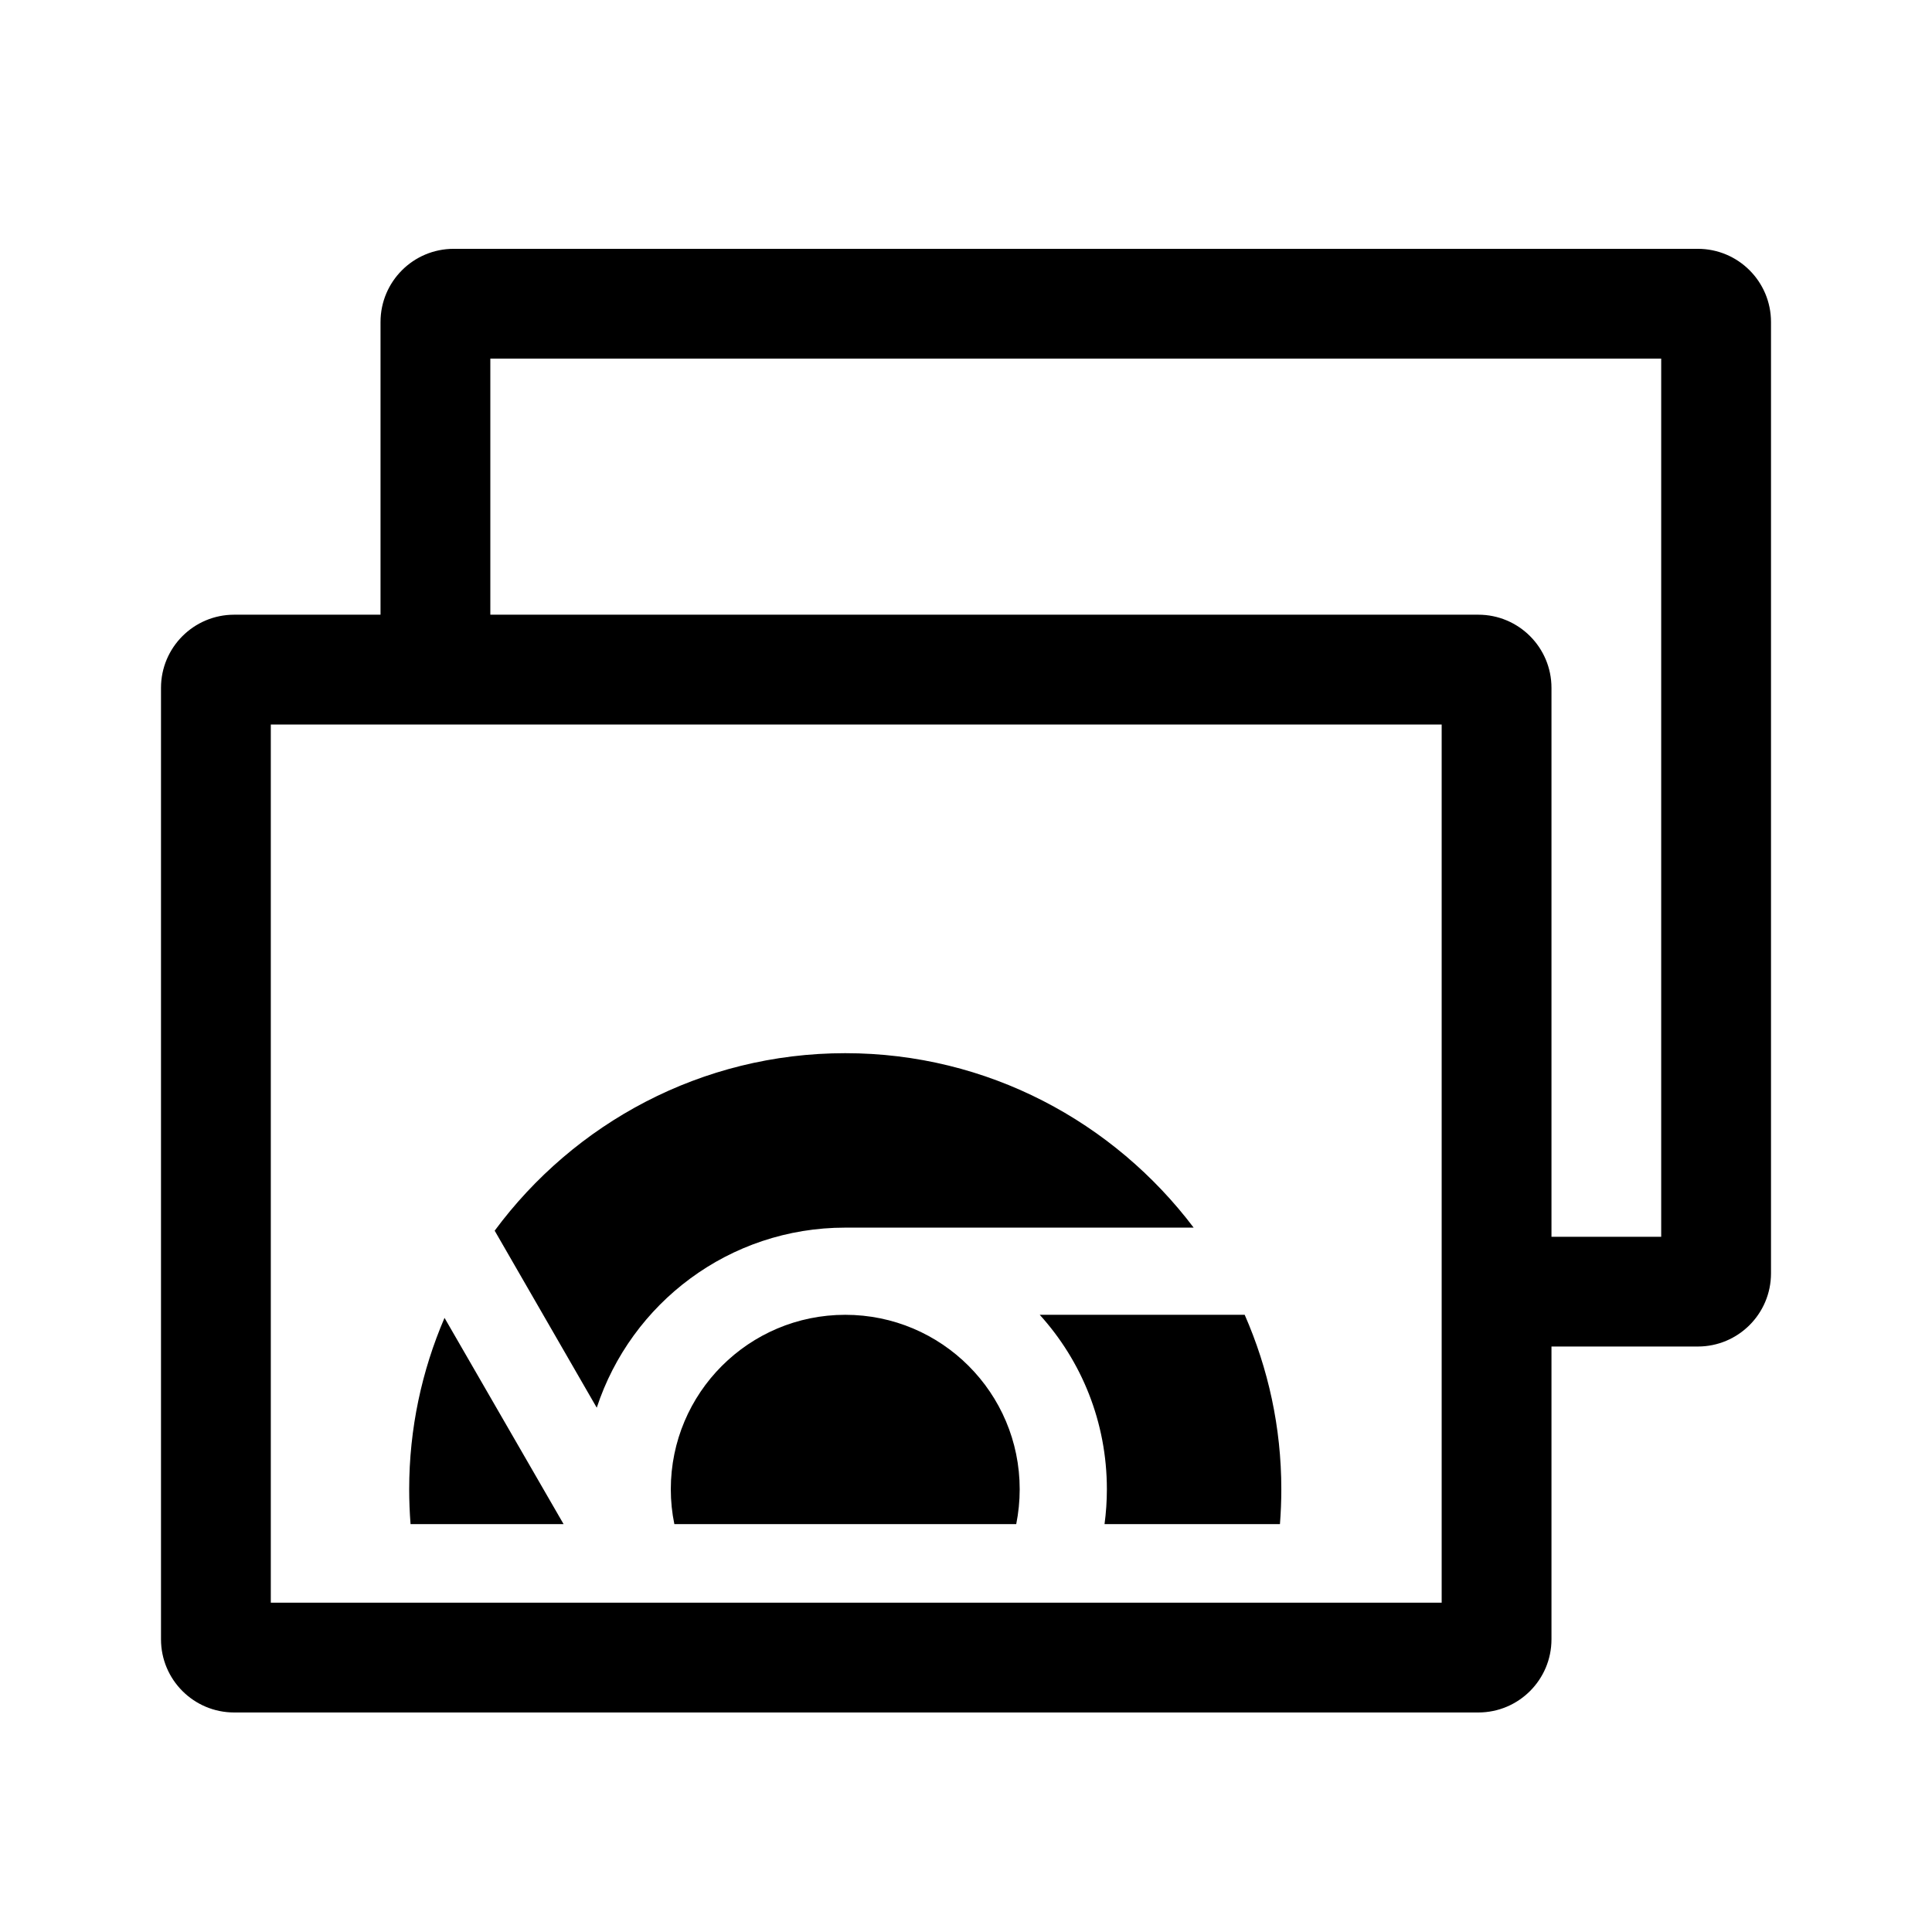 <?xml version="1.0" encoding="UTF-8" standalone="no"?>
<svg
   width="24"
   height="24"
   viewBox="0 0 24 24"
   fill="none"
   version="1.1"
   id="svg12"
   sodipodi:docname="chrome_remote_desktop.svg"
   inkscape:version="1.1 (c68e22c387, 2021-05-23)"
   xmlns:inkscape="http://www.inkscape.org/namespaces/inkscape"
   xmlns:sodipodi="http://sodipodi.sourceforge.net/DTD/sodipodi-0.dtd"
   xmlns="http://www.w3.org/2000/svg"
   xmlns:svg="http://www.w3.org/2000/svg">
  <defs
     id="defs16" />
  <sodipodi:namedview
     id="namedview14"
     pagecolor="#ffffff"
     bordercolor="#666666"
     borderopacity="1.0"
     inkscape:pageshadow="2"
     inkscape:pageopacity="0.0"
     inkscape:pagecheckerboard="0"
     showgrid="false"
     inkscape:zoom="23.923779"
     inkscape:cx="12.017332"
     inkscape:cy="11.975533"
     inkscape:window-width="1920"
     inkscape:window-height="1001"
     inkscape:window-x="-9"
     inkscape:window-y="-9"
     inkscape:window-maximized="1"
     inkscape:current-layer="svg12" />
  <path
     id="path8"
     style="fill:#000000;stroke:none"
     d="m 15.917,18.5 c 0,0.146 -0.006,0.29 -0.017,0.433 H 13.721 C 13.74,18.791 13.75,18.647 13.75,18.5 c 0,-0.834 -0.314,-1.593 -0.834,-2.167 h 2.546 c 0.292,0.666 0.455,1.397 0.455,2.167 z M 7.001,18.933 5.522,16.371 C 5.24,17.027 5.083,17.747 5.083,18.5 c 0,0.146 0.006,0.29 0.017,0.433 z M 12.667,18.5 c 0,0.148 -0.015,0.293 -0.043,0.433 H 8.377 C 8.348,18.793 8.333,18.648 8.333,18.5 c 0,-1.197 0.97,-2.167 2.167,-2.167 1.197,0 2.167,0.97 2.167,2.167 z m 2.161,-3.25 H 10.5 c -1.441,0 -2.66,0.937 -3.087,2.237 L 6.145,15.288 c 0.986,-1.333 2.567,-2.205 4.355,-2.205 1.771,0 3.337,0.856 4.328,2.167 z" />
  <path
     fill-rule="evenodd"
     clip-rule="evenodd"
     d="M19.273 20.364V16.727H21.091C21.593 16.727 22 16.32 22 15.818V4C22 3.498 21.593 3.091 21.091 3.091H5.636C5.134 3.091 4.727 3.498 4.727 4V7.636H2.909C2.407 7.636 2 8.043 2 8.545V20.364C2 20.866 2.407 21.273 2.909 21.273H18.364C18.866 21.273 19.273 20.866 19.273 20.364ZM6.091 7.636V4.455H20.636V15.364H19.273V8.545C19.273 8.043 18.866 7.636 18.364 7.636H6.091ZM3.364 9V19.909H17.909V9H3.364Z"
     fill="#FFF1C0"
     id="path10"
     style="fill:#000000;stroke:none" />
</svg>
